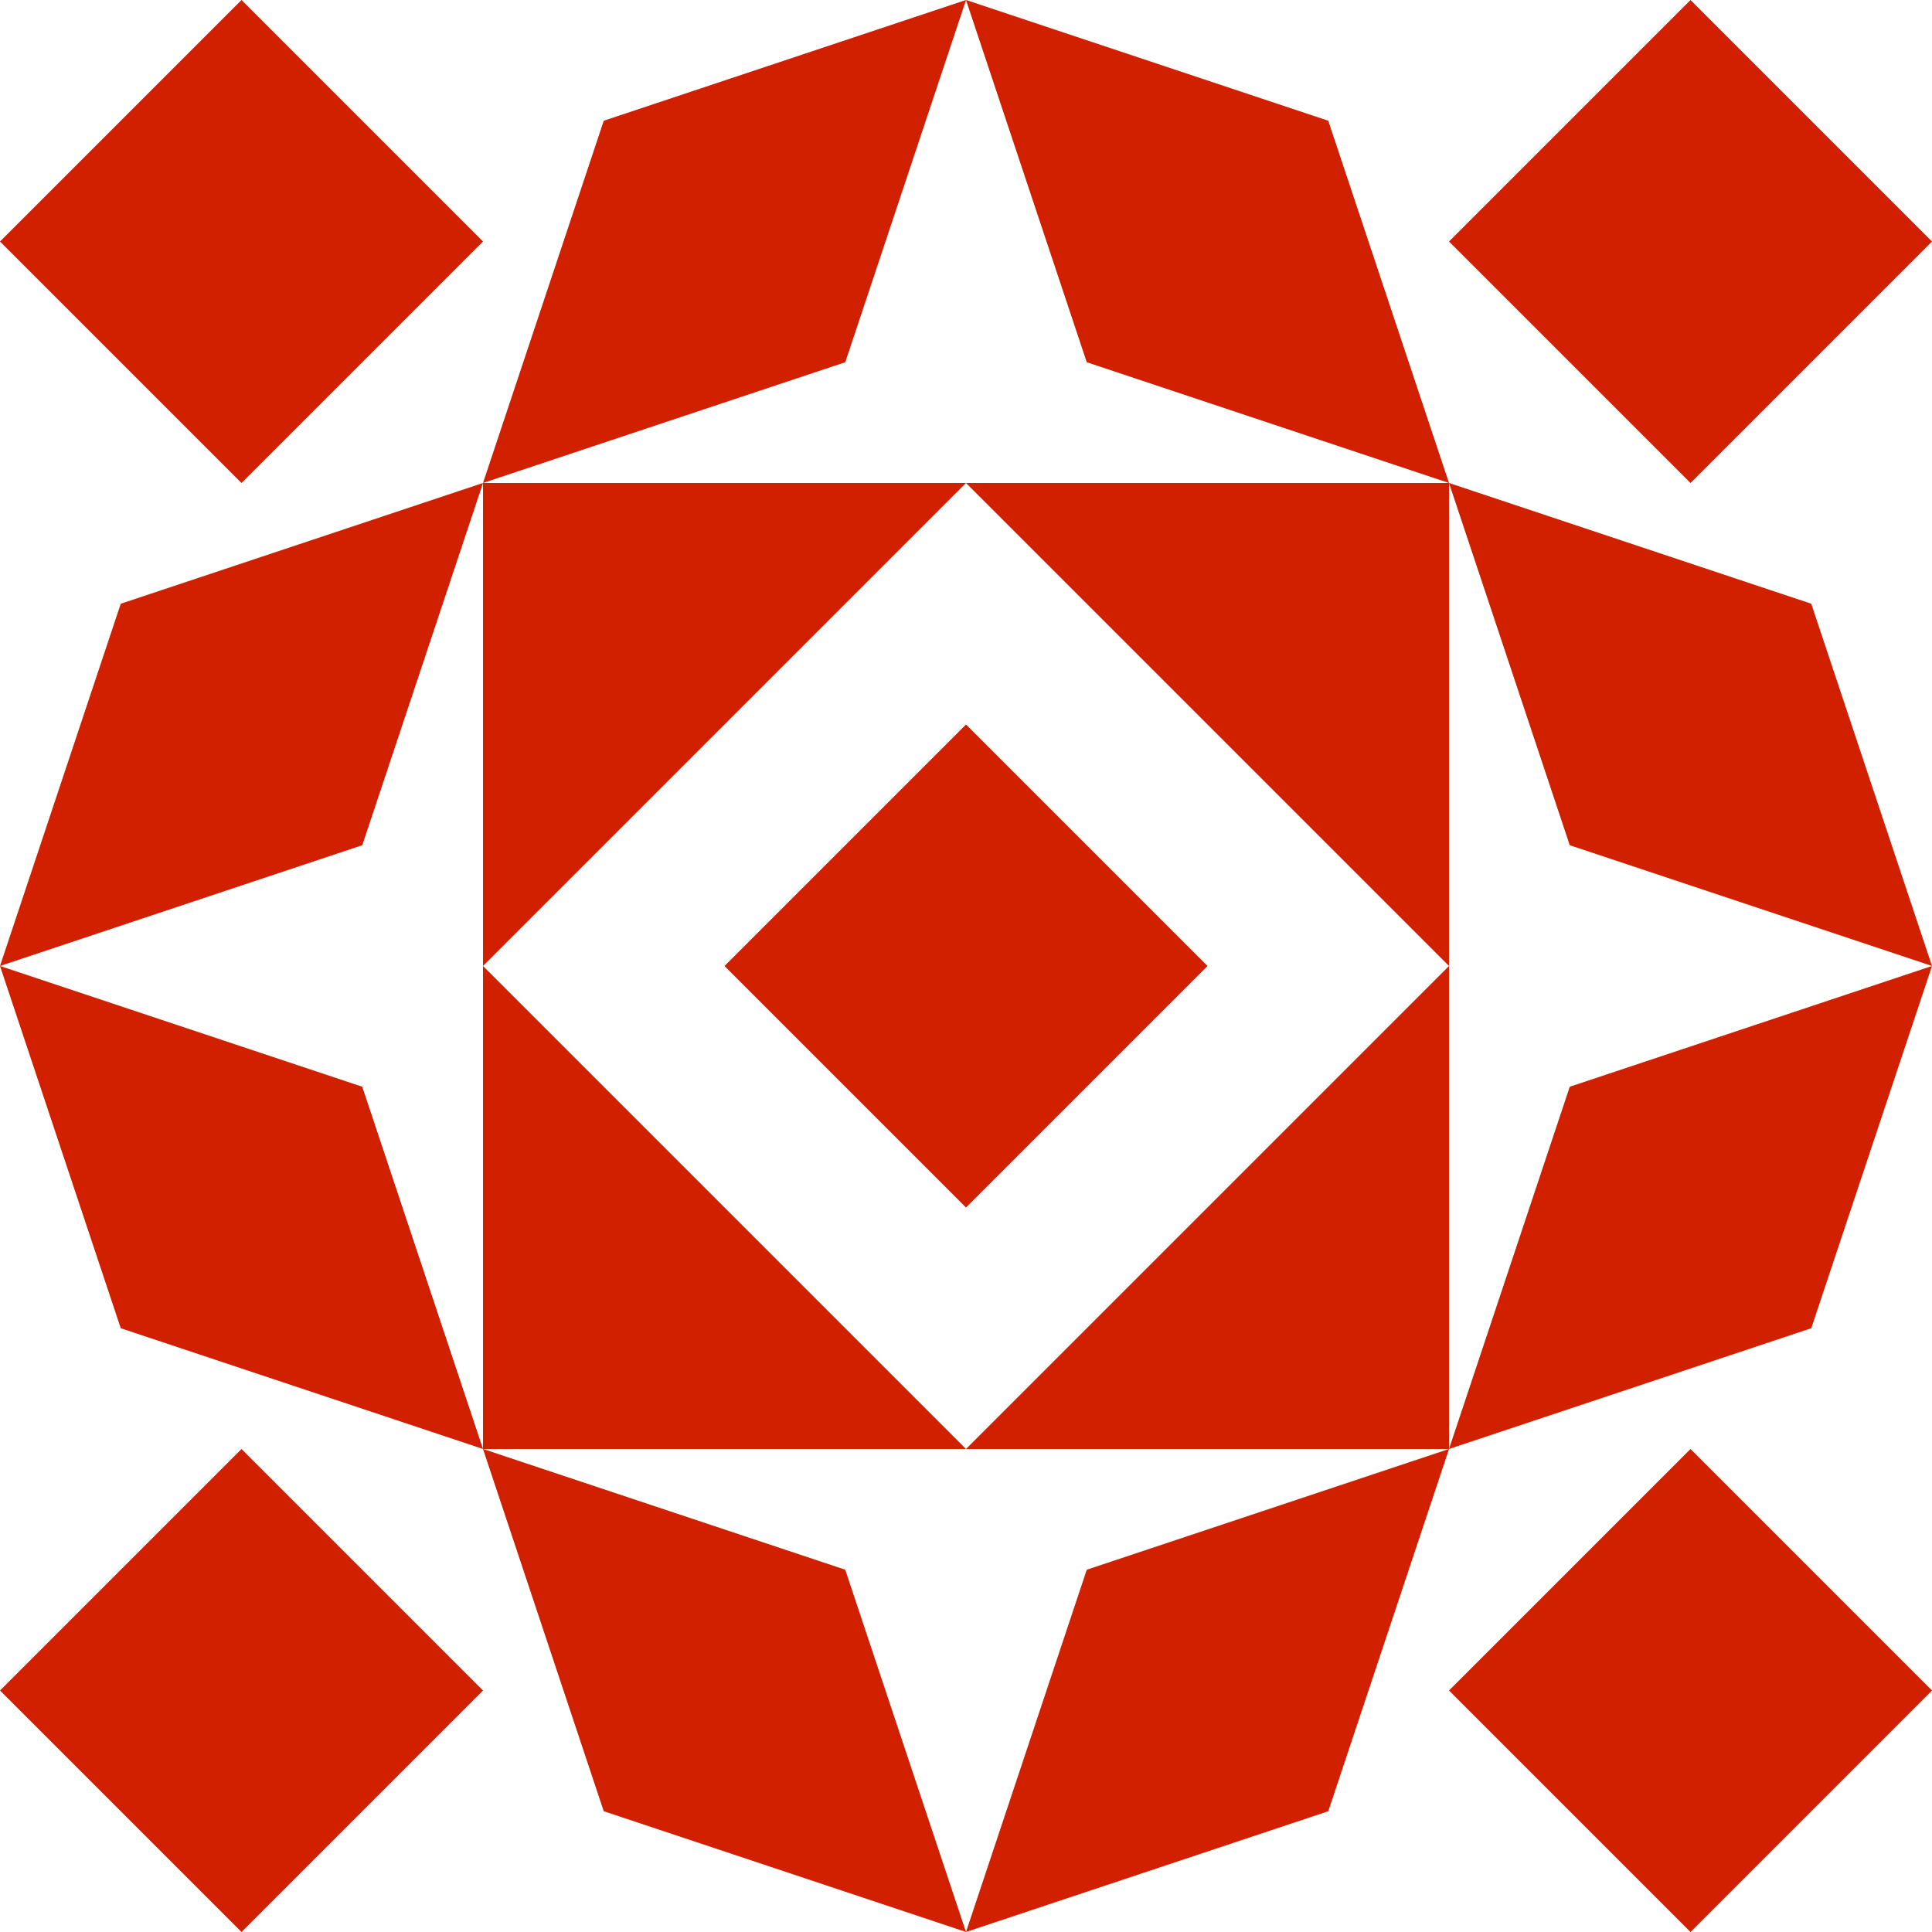 <?xml version="1.0" standalone="no"?>
<!DOCTYPE svg PUBLIC
   "-//W3C//DTD SVG 1.1/EN"
   "http://www.w3.org/Graphics/SVG/1.1/DTD/svg11.dtd">

<svg width="480" height="480" version="1.1"
     xmlns="http://www.w3.org/2000/svg">
  <title>a boring SVG shape</title>
  <desc>
    Lua generator commit: 2472d776
    Generated from hex: d2033236 c314895c
    1 1 shape=7 turn=1 invert=1
    2 1 shape=7 turn=2 invert=1
    2 2 shape=7 turn=3 invert=1
    1 2 shape=7 turn=4 invert=1
    0 0 shape=5 turn=3 invert=0
    3 0 shape=5 turn=4 invert=0
    3 3 shape=5 turn=5 invert=0
    0 3 shape=5 turn=6 invert=0
    1 0 shape=13 turn=0 invert=0
    2 0 shape=13 turn=1 invert=0
    3 1 shape=13 turn=1 invert=0
    3 2 shape=13 turn=2 invert=0
    2 3 shape=13 turn=2 invert=0
    1 3 shape=13 turn=3 invert=0
    0 2 shape=13 turn=3 invert=0
    0 1 shape=13 turn=0 invert=0
  </desc>
  <path d="M 240 120 L 240 180 L 180 240 L 120 240 Z M 240 120 L 120 120 L 120 240 L 240 240 Z" fill="#d02000" />
  <path d="M 360 240 L 300 240 L 240 180 L 240 120 Z M 360 240 L 360 120 L 240 120 L 240 240 Z" fill="#d02000" />
  <path d="M 240 360 L 240 300 L 300 240 L 360 240 Z M 240 360 L 360 360 L 360 240 L 240 240 Z" fill="#d02000" />
  <path d="M 120 240 L 180 240 L 240 300 L 240 360 Z M 120 240 L 120 360 L 240 360 L 240 240 Z" fill="#d02000" />
  <path d="M 0 60 L 60 0 L 120 60 L 60 120 Z" fill="#d02000" />
  <path d="M 420 0 L 480 60 L 420 120 L 360 60 Z" fill="#d02000" />
  <path d="M 480 420 L 420 480 L 360 420 L 420 360 Z" fill="#d02000" />
  <path d="M 60 480 L 0 420 L 60 360 L 120 420 Z" fill="#d02000" />
  <path d="M 240 0 L 210 90 L 120 120 L 150 30 Z" fill="#d02000" />
  <path d="M 360 120 L 270 90 L 240 0 L 330 30 Z" fill="#d02000" />
  <path d="M 480 240 L 390 210 L 360 120 L 450 150 Z" fill="#d02000" />
  <path d="M 360 360 L 390 270 L 480 240 L 450 330 Z" fill="#d02000" />
  <path d="M 240 480 L 270 390 L 360 360 L 330 450 Z" fill="#d02000" />
  <path d="M 120 360 L 210 390 L 240 480 L 150 450 Z" fill="#d02000" />
  <path d="M 0 240 L 90 270 L 120 360 L 30 330 Z" fill="#d02000" />
  <path d="M 120 120 L 90 210 L 0 240 L 30 150 Z" fill="#d02000" />
</svg>
